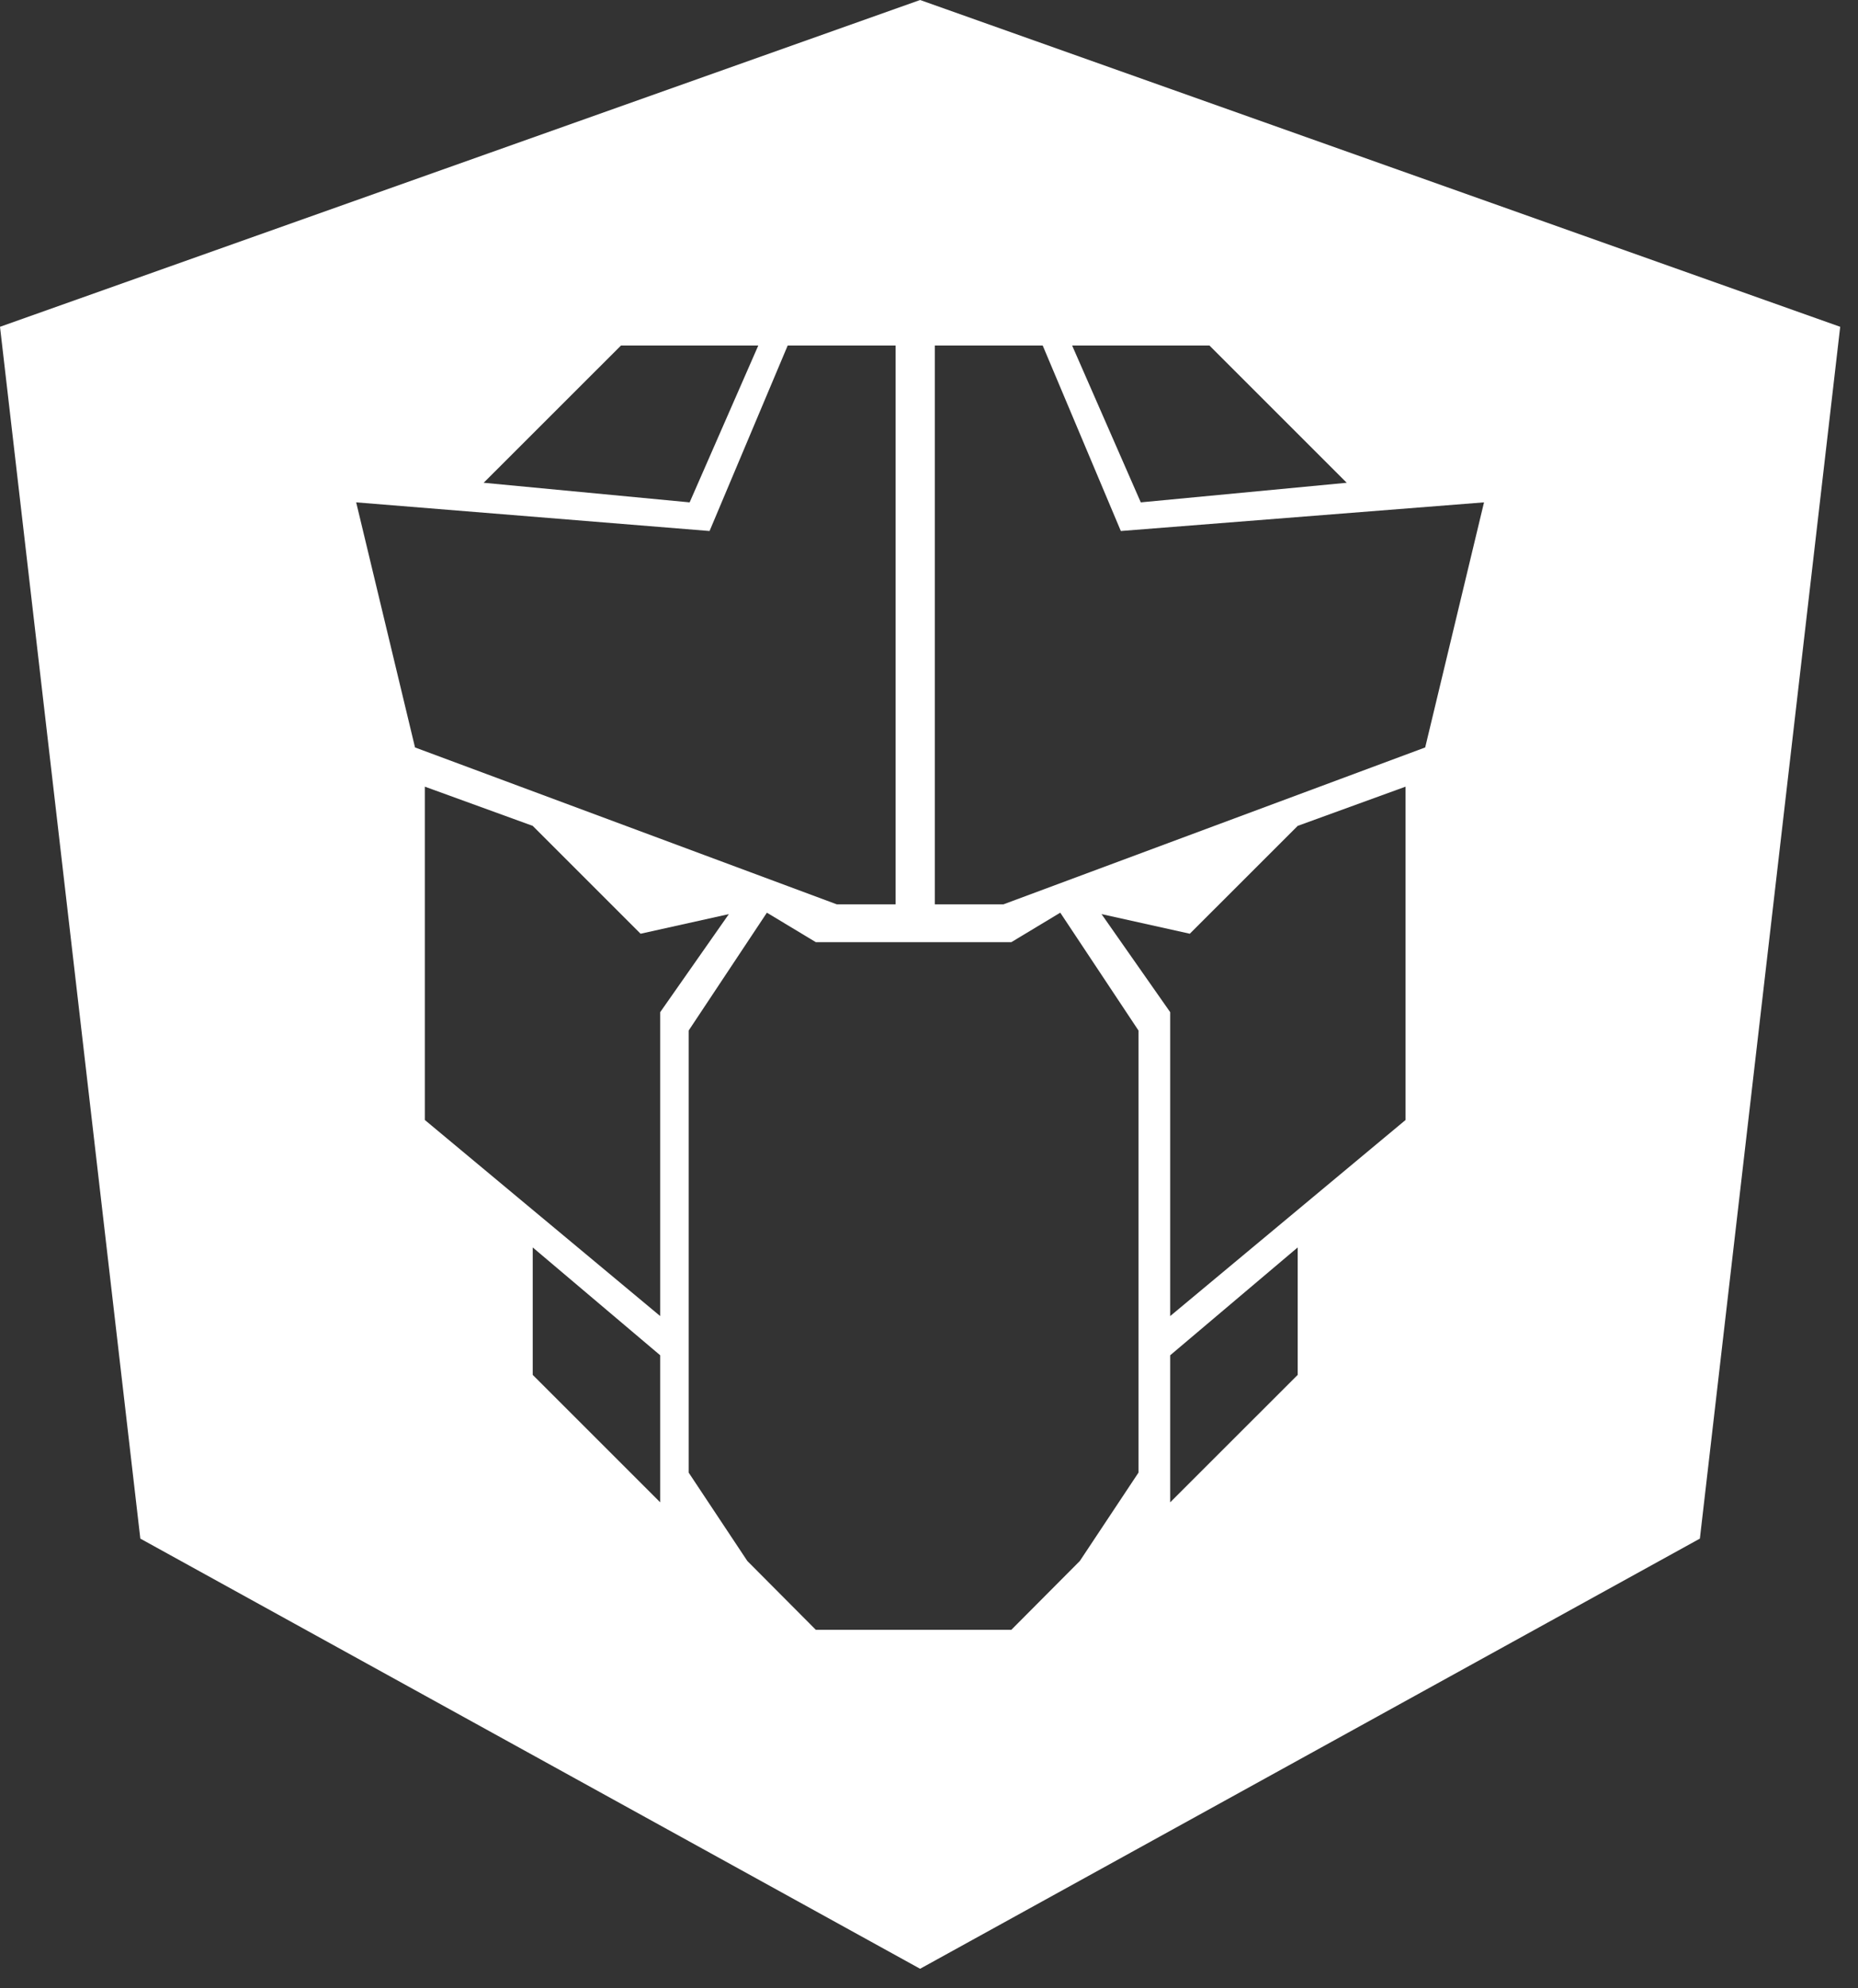 <svg width="57" height="61" viewBox="0 0 57 61" fill="none" xmlns="http://www.w3.org/2000/svg">
<rect x="0" y="0" width="57" height="61" fill="#333333" stroke="none"/>
<path fill-rule="evenodd" clip-rule="evenodd" d="M28.227 0L0 10.026L4.305 47.203L28.227 60.4L52.149 47.203L56.454 10.026L28.227 0ZM36.501 28.646L33.793 28.044L35.899 31.052V40.376L43.12 34.36V24.134L39.811 25.337L36.501 28.646ZM22.36 28.044L19.652 28.646L16.343 25.337L13.033 24.134V34.36L20.254 40.376V31.052L22.36 28.044ZM21.127 31.616L23.527 28L25.027 28.904H31.027L32.527 28L34.927 31.616V45.178L33.127 47.89L31.027 50H25.027L22.927 47.89L21.127 45.178V31.616ZM39.811 42.18L35.899 46.09V41.579L39.811 38.27V42.18ZM20.254 46.09L16.343 42.18V38.27L20.254 41.579V46.09ZM12.732 22.931L25.67 27.744H25.971H27.475V10.6H24.165L21.768 16.291L10.927 15.412L12.732 22.931ZM28.678 27.744V10.6H31.988L34.385 16.291L45.527 15.412L43.722 22.931L30.785 27.744H30.484H28.678ZM34.997 15.412L41.315 14.811L37.103 10.6H32.891L34.997 15.412ZM14.838 14.811L21.157 15.412L23.263 10.6H19.051L14.838 14.811Z" fill="white"/>
</svg>
